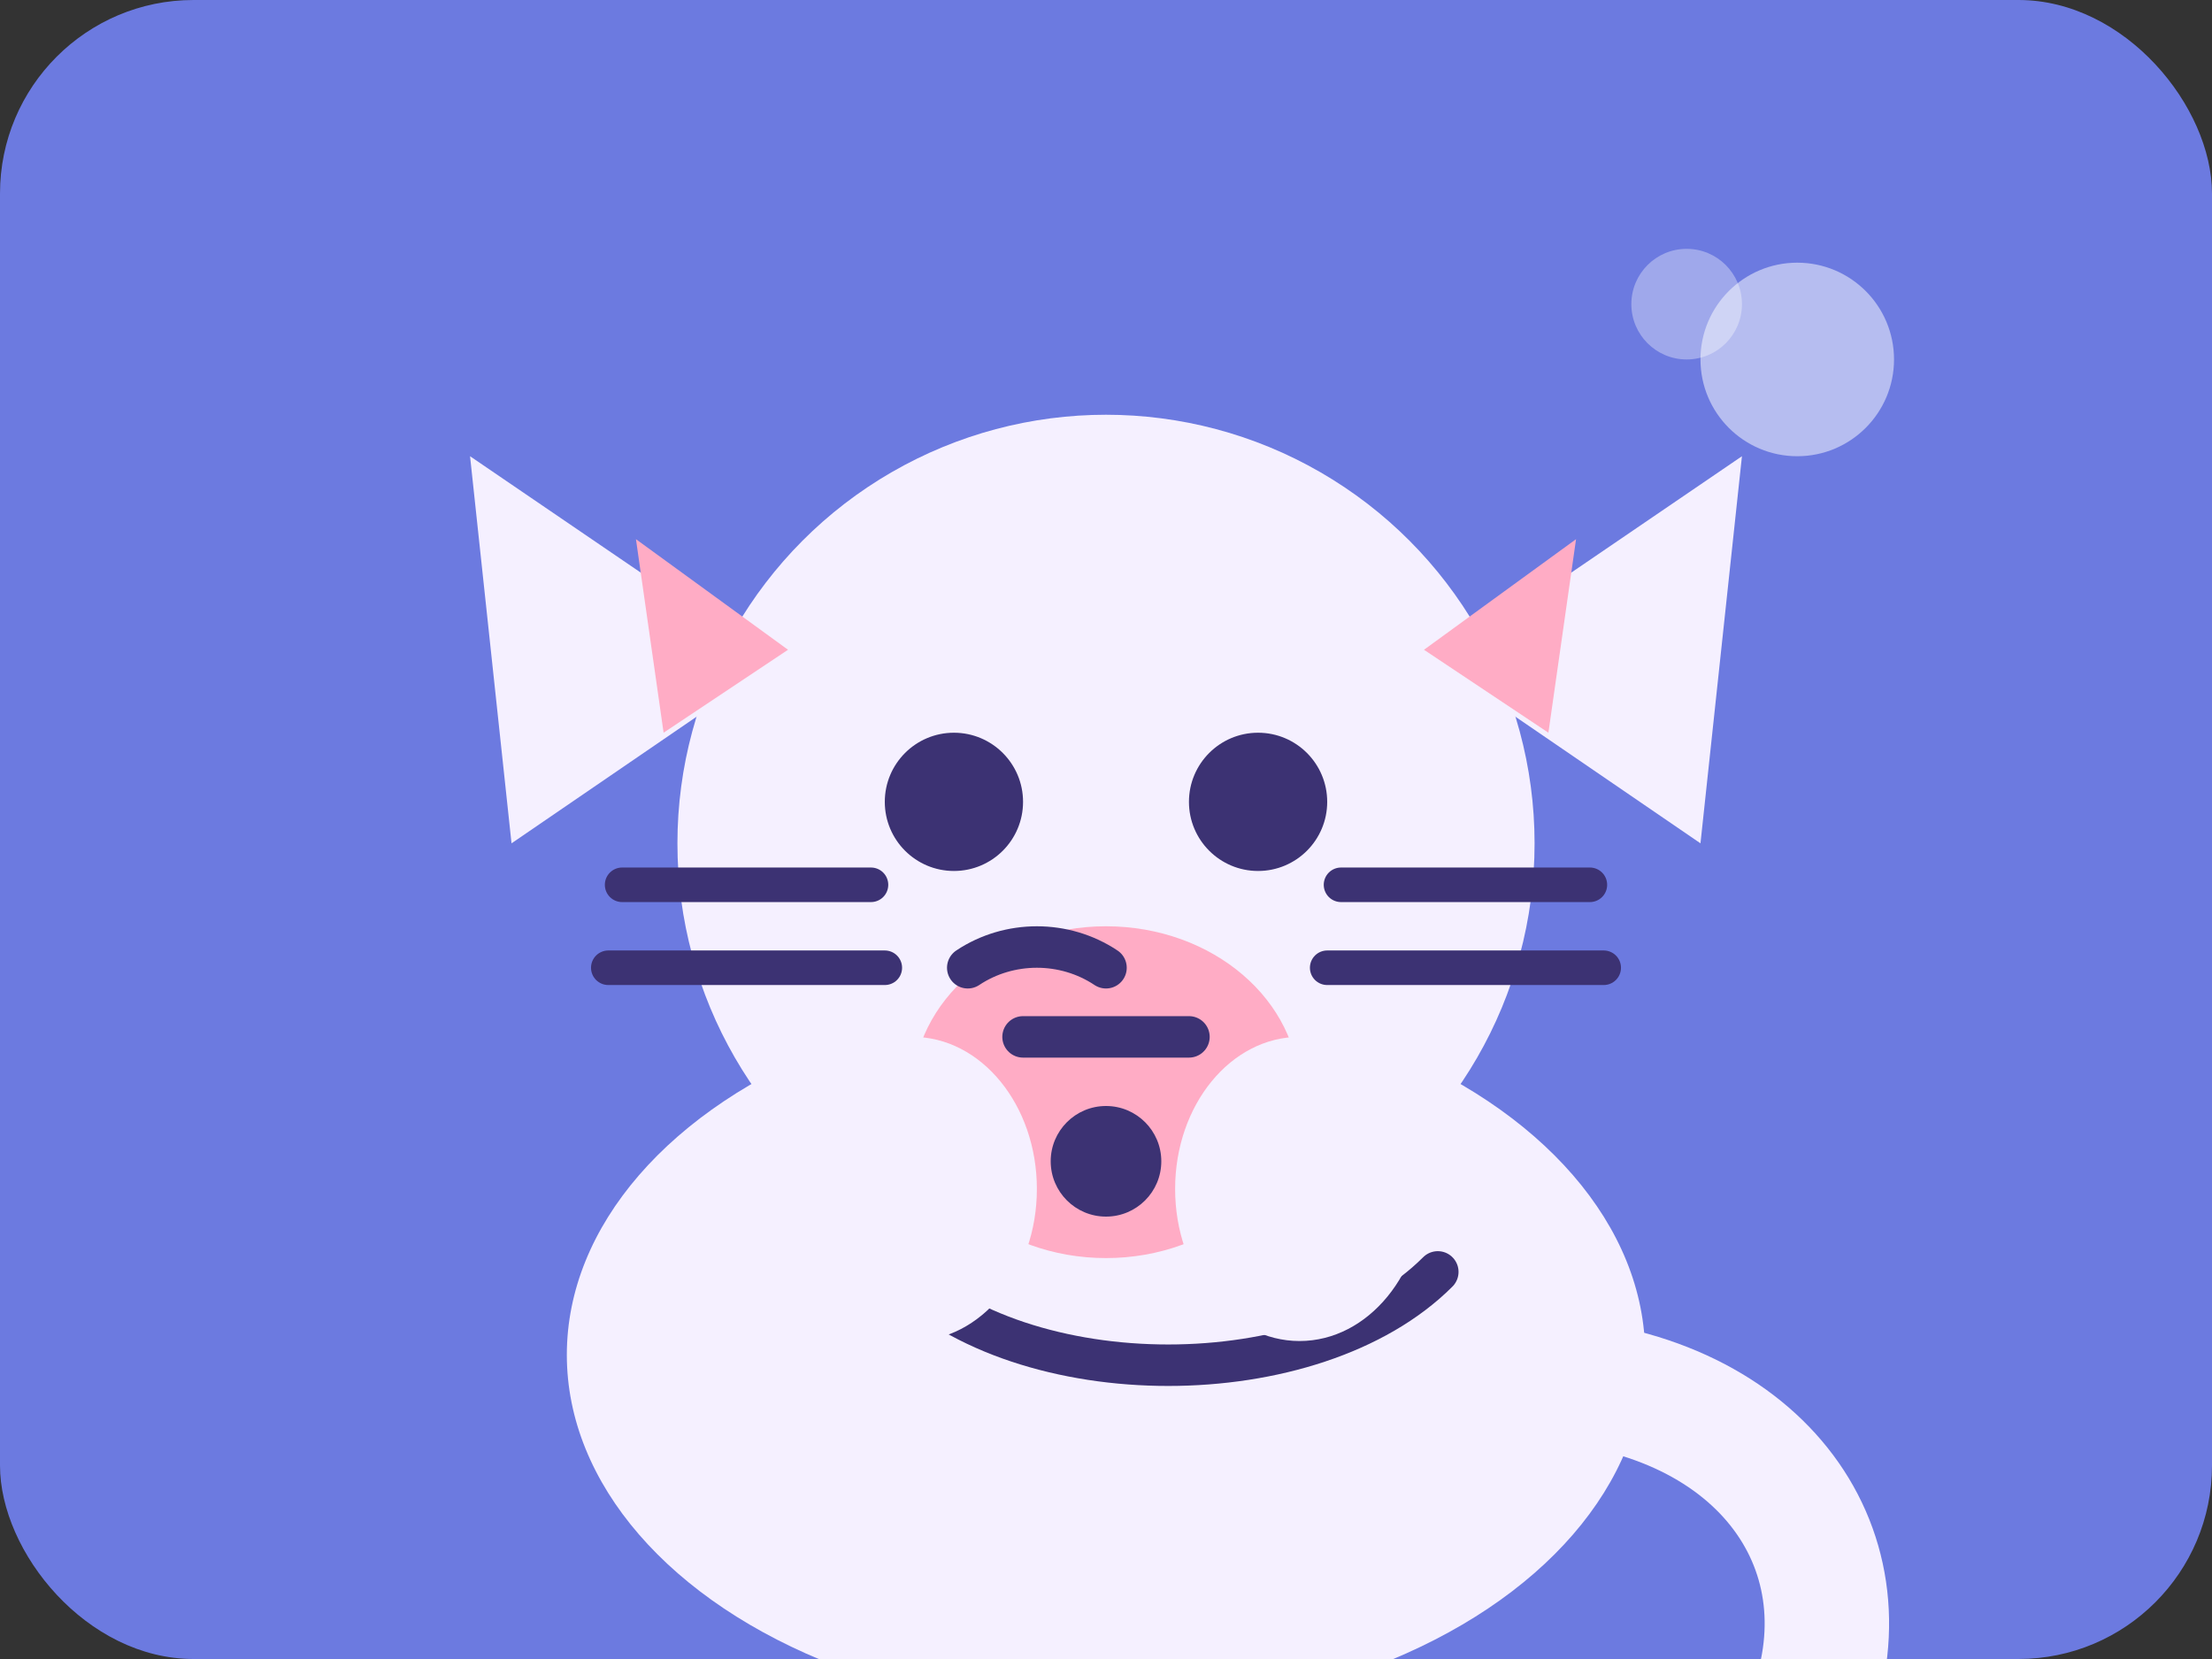<svg xmlns="http://www.w3.org/2000/svg" viewBox="0 0 320 240">
  <rect x="0" y="0" width="320" height="240" fill="#333333" stroke="none"/>
  <rect width="320" height="240" fill="#6C7AE0" rx="28" />
  <g transform="translate(160 128)">
    <ellipse cx="0" cy="68" rx="78" ry="52" fill="#F5F0FF" />
    <path d="M68 72c30 4 44 28 32 52-10 20-34 30-58 18" fill="none" stroke="#F5F0FF" stroke-width="18" stroke-linecap="round" />
    <g fill="#F5F0FF">
      <circle cx="0" cy="-6" r="62" />
      <path d="M-48-32l-44-30 6 56z" />
      <path d="M48-32l44-30-6 56z" />
    </g>
    <g fill="#FFACC5">
      <path d="M-46-34l-22-16 4 28z" />
      <path d="M46-34l22-16-4 28z" />
      <ellipse cx="0" cy="30" rx="28" ry="24" />
    </g>
    <path d="M-12 22h24" stroke="#3C3273" stroke-width="6" stroke-linecap="round" />
    <path d="M-20 12c6-4 14-4 20 0" fill="none" stroke="#3C3273" stroke-width="6" stroke-linecap="round" stroke-linejoin="round" />
    <g fill="#3C3273">
      <circle cx="-22" cy="-12" r="10" />
      <circle cx="22" cy="-12" r="10" />
    </g>
    <g stroke="#3C3273" stroke-width="5" stroke-linecap="round">
      <path d="M-70 0h36" />
      <path d="M-72 12h40" />
      <path d="M70 0h-36" />
      <path d="M72 12h-40" />
    </g>
    <path d="M-30 56c18 18 60 18 78 0" fill="none" stroke="#3C3273" stroke-width="6" stroke-linecap="round" />
    <g fill="#F5F0FF">
      <ellipse cx="-28" cy="44" rx="18" ry="22" />
      <ellipse cx="28" cy="44" rx="18" ry="22" />
    </g>
    <circle cx="0" cy="40" r="8" fill="#3C3273" />
  </g>
  <circle cx="260" cy="52" r="14" fill="#FFFFFF" opacity="0.5" />
  <circle cx="244" cy="44" r="8" fill="#FFFFFF" opacity="0.35" />
</svg>
